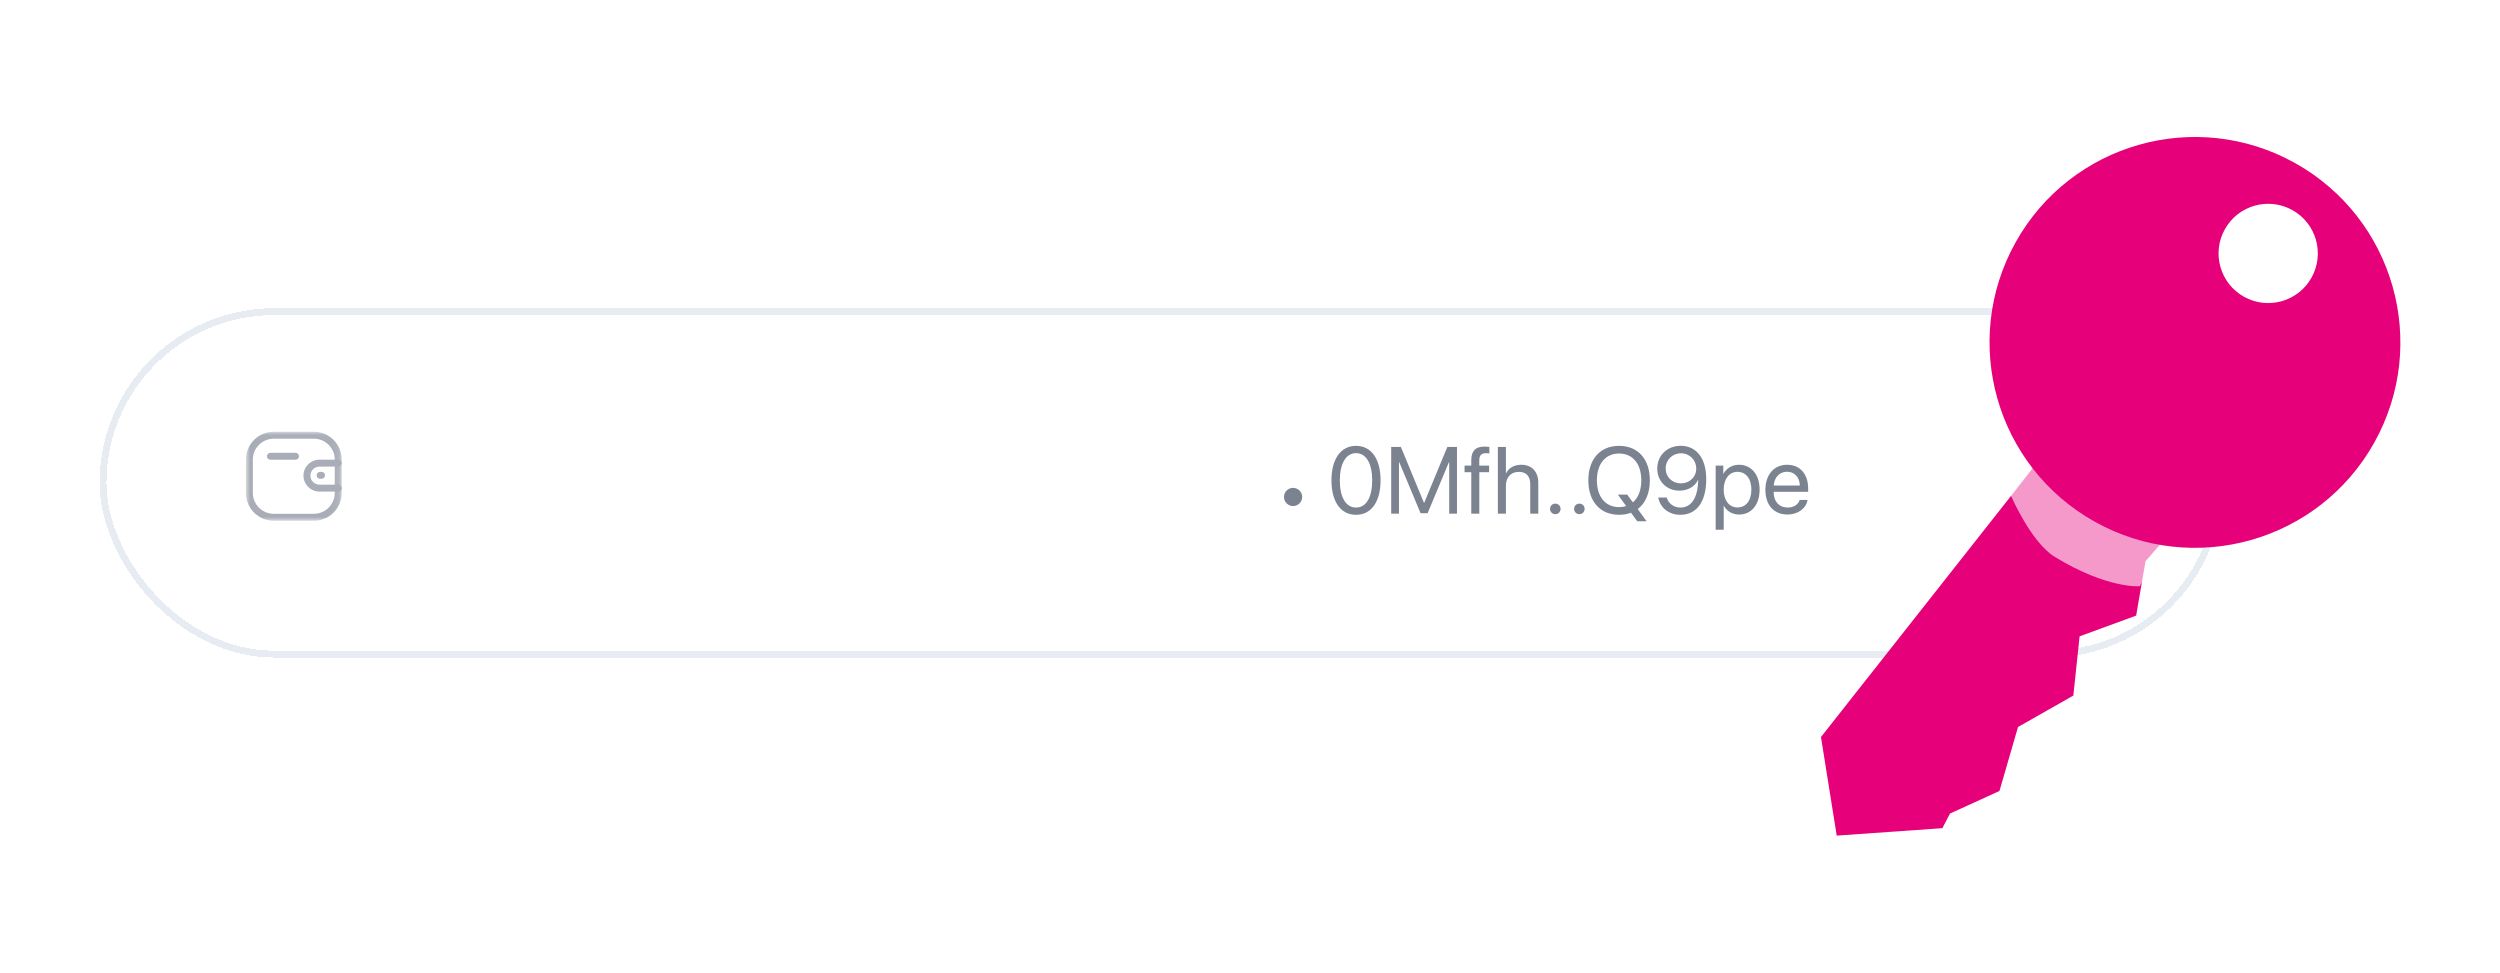 <svg width="365" height="142" viewBox="0 0 365 142" fill="none" xmlns="http://www.w3.org/2000/svg">
<g filter="url(#filter0_d_4005_52884)">
<path fill-rule="evenodd" clip-rule="evenodd" d="M49.383 67.775H46.638C45.352 67.775 44.305 66.729 44.305 65.444C44.305 64.157 45.351 63.11 46.638 63.109H49.383C49.663 63.109 49.891 63.337 49.891 63.618C49.891 63.898 49.663 64.126 49.383 64.126H46.638C45.912 64.127 45.322 64.718 45.322 65.443C45.322 66.168 45.913 66.758 46.638 66.758H49.383C49.663 66.758 49.891 66.986 49.891 67.267C49.891 67.547 49.663 67.775 49.383 67.775Z" fill="#A8ADB7"/>
<path fill-rule="evenodd" clip-rule="evenodd" d="M46.949 65.909H46.737C46.456 65.909 46.228 65.682 46.228 65.401C46.228 65.12 46.456 64.893 46.737 64.893H46.949C47.229 64.893 47.457 65.12 47.457 65.401C47.457 65.682 47.229 65.909 46.949 65.909Z" fill="#A8ADB7"/>
<mask id="mask0_4005_52884" style="mask-type:luminance" maskUnits="userSpaceOnUse" x="35" y="59" width="15" height="14">
<path fill-rule="evenodd" clip-rule="evenodd" d="M35.899 59.033H49.891V72.031H35.899V59.033Z" fill="white"/>
</mask>
<g mask="url(#mask0_4005_52884)">
<path fill-rule="evenodd" clip-rule="evenodd" d="M39.966 60.05C38.284 60.05 36.916 61.418 36.916 63.099V67.965C36.916 69.646 38.284 71.014 39.966 71.014H45.826C47.507 71.014 48.875 69.646 48.875 67.965V63.099C48.875 61.418 47.507 60.05 45.826 60.05H39.966ZM45.826 72.031H39.966C37.724 72.031 35.899 70.207 35.899 67.965V63.099C35.899 60.856 37.724 59.033 39.966 59.033H45.826C48.068 59.033 49.892 60.856 49.892 63.099V67.965C49.892 70.207 48.068 72.031 45.826 72.031Z" fill="#A8ADB7"/>
</g>
<path fill-rule="evenodd" clip-rule="evenodd" d="M43.142 63.126H39.482C39.201 63.126 38.974 62.898 38.974 62.618C38.974 62.337 39.201 62.109 39.482 62.109H43.142C43.423 62.109 43.651 62.337 43.651 62.618C43.651 62.898 43.423 63.126 43.142 63.126Z" fill="#A8ADB7"/>
<path d="M66.451 61.093C69.212 61.093 70.941 63.037 70.941 66.13C70.941 69.223 69.212 71.161 66.451 71.161C63.688 71.161 61.96 69.223 61.96 66.13C61.96 63.037 63.688 61.093 66.451 61.093ZM66.451 62.214C64.458 62.214 63.209 63.726 63.209 66.13C63.209 68.528 64.458 70.04 66.451 70.04C68.442 70.04 69.692 68.528 69.692 66.13C69.692 63.726 68.442 62.214 66.451 62.214ZM78.106 66.279H76.958C76.789 65.516 76.195 64.888 75.162 64.888C73.946 64.888 73.122 65.894 73.122 67.487C73.122 69.122 73.96 70.087 75.175 70.087C76.134 70.087 76.762 69.581 76.965 68.737H78.119C77.937 70.135 76.762 71.121 75.168 71.121C73.224 71.121 71.927 69.75 71.927 67.487C71.927 65.273 73.217 63.855 75.155 63.855C76.911 63.855 77.957 65.016 78.106 66.279ZM85.034 66.279H83.886C83.718 65.516 83.123 64.888 82.09 64.888C80.874 64.888 80.051 65.894 80.051 67.487C80.051 69.122 80.888 70.087 82.103 70.087C83.062 70.087 83.69 69.581 83.893 68.737H85.048C84.865 70.135 83.69 71.121 82.097 71.121C80.152 71.121 78.855 69.75 78.855 67.487C78.855 65.273 80.145 63.855 82.083 63.855C83.839 63.855 84.886 65.016 85.034 66.279ZM88.444 70.121C89.552 70.121 90.403 69.345 90.403 68.332V67.758L88.525 67.873C87.58 67.933 87.04 68.352 87.04 69.014C87.04 69.682 87.6 70.121 88.444 70.121ZM88.181 71.121C86.783 71.121 85.845 70.276 85.845 69.014C85.845 67.812 86.77 67.055 88.39 66.961L90.403 66.846V66.258C90.403 65.401 89.835 64.888 88.863 64.888C87.958 64.888 87.391 65.313 87.242 66.002H86.108C86.189 64.786 87.229 63.855 88.89 63.855C90.538 63.855 91.578 64.746 91.578 66.144V70.999H90.463V69.79H90.436C90.018 70.594 89.126 71.121 88.181 71.121ZM92.949 65.914C92.949 64.712 94.022 63.855 95.569 63.855C97.02 63.855 98.088 64.719 98.141 65.907H97.02C96.939 65.232 96.392 64.813 95.528 64.813C94.671 64.813 94.103 65.239 94.103 65.853C94.103 66.34 94.475 66.664 95.272 66.866L96.359 67.13C97.777 67.487 98.29 68.001 98.29 69.034C98.29 70.256 97.135 71.121 95.494 71.121C93.955 71.121 92.881 70.283 92.76 69.041H93.934C94.063 69.77 94.617 70.162 95.569 70.162C96.521 70.162 97.108 69.757 97.108 69.122C97.108 68.622 96.818 68.352 96.028 68.143L94.792 67.825C93.556 67.508 92.949 66.873 92.949 65.914ZM99.573 70.999V63.976H100.748V70.999H99.573ZM100.161 62.794C99.762 62.794 99.431 62.463 99.431 62.065C99.431 61.66 99.762 61.336 100.161 61.336C100.566 61.336 100.897 61.66 100.897 62.065C100.897 62.463 100.566 62.794 100.161 62.794ZM105.245 71.121C103.301 71.121 101.991 69.723 101.991 67.487C101.991 65.246 103.301 63.855 105.245 63.855C107.184 63.855 108.494 65.246 108.494 67.487C108.494 69.723 107.184 71.121 105.245 71.121ZM105.245 70.087C106.488 70.087 107.298 69.142 107.298 67.487C107.298 65.833 106.488 64.888 105.245 64.888C104.003 64.888 103.186 65.833 103.186 67.487C103.186 69.142 104.003 70.087 105.245 70.087ZM109.682 70.999V63.976H110.79V65.097H110.817C111.208 64.341 111.958 63.855 113.045 63.855C114.585 63.855 115.476 64.847 115.476 66.441V70.999H114.301V66.65C114.301 65.516 113.768 64.894 112.687 64.894C111.58 64.894 110.857 65.678 110.857 66.866V70.999H109.682ZM119.291 70.121C120.399 70.121 121.25 69.345 121.25 68.332V67.758L119.372 67.873C118.427 67.933 117.887 68.352 117.887 69.014C117.887 69.682 118.447 70.121 119.291 70.121ZM119.028 71.121C117.63 71.121 116.692 70.276 116.692 69.014C116.692 67.812 117.617 67.055 119.237 66.961L121.25 66.846V66.258C121.25 65.401 120.682 64.888 119.71 64.888C118.805 64.888 118.238 65.313 118.089 66.002H116.955C117.036 64.786 118.076 63.855 119.737 63.855C121.385 63.855 122.425 64.746 122.425 66.144V70.999H121.311V69.79H121.283C120.865 70.594 119.973 71.121 119.028 71.121ZM123.978 70.999V61.255H125.153V70.999H123.978ZM131.156 67.596H126.726V66.502H131.156V67.596ZM138.503 66.279H137.355C137.186 65.516 136.592 64.888 135.559 64.888C134.343 64.888 133.52 65.894 133.52 67.487C133.52 69.122 134.357 70.087 135.572 70.087C136.531 70.087 137.159 69.581 137.362 68.737H138.517C138.334 70.135 137.159 71.121 135.566 71.121C133.621 71.121 132.324 69.75 132.324 67.487C132.324 65.273 133.614 63.855 135.552 63.855C137.308 63.855 138.355 65.016 138.503 66.279ZM139.658 70.999V61.255H140.833V65.097H140.86C141.252 64.314 142.021 63.855 143.088 63.855C144.628 63.855 145.56 64.894 145.56 66.461V70.999H144.385V66.677C144.385 65.563 143.824 64.894 142.724 64.894C141.556 64.894 140.833 65.691 140.833 66.907V70.999H139.658ZM149.369 70.121C150.476 70.121 151.327 69.345 151.327 68.332V67.758L149.45 67.873C148.504 67.933 147.964 68.352 147.964 69.014C147.964 69.682 148.524 70.121 149.369 70.121ZM149.105 71.121C147.707 71.121 146.769 70.276 146.769 69.014C146.769 67.812 147.694 67.055 149.315 66.961L151.327 66.846V66.258C151.327 65.401 150.76 64.888 149.787 64.888C148.882 64.888 148.315 65.313 148.167 66.002H147.032C147.113 64.786 148.153 63.855 149.814 63.855C151.462 63.855 152.502 64.746 152.502 66.144V70.999H151.388V69.79H151.361C150.942 70.594 150.051 71.121 149.105 71.121ZM153.994 70.999V63.976H155.102V65.097H155.129C155.46 64.354 156.175 63.855 157.121 63.855C158.08 63.855 158.789 64.341 159.093 65.192H159.12C159.511 64.354 160.335 63.855 161.321 63.855C162.712 63.855 163.61 64.759 163.61 66.15V70.999H162.435V66.421C162.435 65.462 161.902 64.894 160.977 64.894C160.045 64.894 159.39 65.583 159.39 66.535V70.999H158.215V66.292C158.215 65.448 157.648 64.894 156.776 64.894C155.845 64.894 155.169 65.624 155.169 66.596V70.999H153.994ZM168.02 71.121C166.075 71.121 164.765 69.723 164.765 67.487C164.765 65.246 166.075 63.855 168.02 63.855C169.958 63.855 171.268 65.246 171.268 67.487C171.268 69.723 169.958 71.121 168.02 71.121ZM168.02 70.087C169.262 70.087 170.073 69.142 170.073 67.487C170.073 65.833 169.262 64.888 168.02 64.888C166.777 64.888 165.96 65.833 165.96 67.487C165.96 69.142 166.777 70.087 168.02 70.087ZM172.517 70.999V63.976H173.692V70.999H172.517ZM173.105 62.794C172.706 62.794 172.375 62.463 172.375 62.065C172.375 61.66 172.706 61.336 173.105 61.336C173.51 61.336 173.841 61.66 173.841 62.065C173.841 62.463 173.51 62.794 173.105 62.794ZM175.158 65.914C175.158 64.712 176.231 63.855 177.778 63.855C179.23 63.855 180.297 64.719 180.351 65.907H179.23C179.149 65.232 178.602 64.813 177.737 64.813C176.88 64.813 176.312 65.239 176.312 65.853C176.312 66.34 176.684 66.664 177.481 66.866L178.568 67.13C179.986 67.487 180.499 68.001 180.499 69.034C180.499 70.256 179.344 71.121 177.703 71.121C176.164 71.121 175.09 70.283 174.969 69.041H176.144C176.272 69.77 176.826 70.162 177.778 70.162C178.73 70.162 179.317 69.757 179.317 69.122C179.317 68.622 179.027 68.352 178.237 68.143L177.001 67.825C175.765 67.508 175.158 66.873 175.158 65.914Z" fill="white"/>
<path d="M188.789 69.885C188.06 69.885 187.461 69.286 187.461 68.556C187.461 67.827 188.06 67.228 188.789 67.228C189.519 67.228 190.118 67.827 190.118 68.556C190.118 69.286 189.519 69.885 188.789 69.885ZM197.984 71.161C195.708 71.161 194.392 69.203 194.392 66.124C194.392 63.071 195.722 61.093 197.984 61.093C200.246 61.093 201.563 63.058 201.563 66.117C201.563 69.196 200.253 71.161 197.984 71.161ZM197.984 70.101C199.504 70.101 200.341 68.555 200.341 66.124C200.341 63.726 199.49 62.16 197.984 62.16C196.478 62.16 195.614 63.74 195.614 66.117C195.614 68.548 196.458 70.101 197.984 70.101ZM212.719 70.999H211.584V63.49H211.537L208.431 70.931H207.404L204.298 63.49H204.251V70.999H203.116V61.255H204.528L207.891 69.385H207.945L211.308 61.255H212.719V70.999ZM214.806 70.999V64.942H213.826V63.976H214.806V63.193C214.806 61.842 215.434 61.201 216.73 61.201C216.993 61.201 217.277 61.228 217.446 61.255V62.207C217.304 62.187 217.108 62.166 216.912 62.166C216.278 62.166 215.974 62.504 215.974 63.2V63.976H217.412V64.942H215.981V70.999H214.806ZM218.688 70.999V61.255H219.863V65.097H219.89C220.282 64.314 221.052 63.855 222.119 63.855C223.658 63.855 224.59 64.894 224.59 66.461V70.999H223.415V66.677C223.415 65.563 222.855 64.894 221.754 64.894C220.586 64.894 219.863 65.691 219.863 66.907V70.999H218.688ZM227.075 71.067C226.643 71.067 226.306 70.729 226.306 70.297C226.306 69.865 226.643 69.527 227.075 69.527C227.508 69.527 227.845 69.865 227.845 70.297C227.845 70.729 227.508 71.067 227.075 71.067ZM230.587 71.067C230.155 71.067 229.817 70.729 229.817 70.297C229.817 69.865 230.155 69.527 230.587 69.527C231.019 69.527 231.357 69.865 231.357 70.297C231.357 70.729 231.019 71.067 230.587 71.067ZM236.388 71.161C233.626 71.161 231.897 69.223 231.897 66.13C231.897 63.037 233.626 61.093 236.388 61.093C239.149 61.093 240.878 63.037 240.878 66.13C240.878 68.014 240.237 69.473 239.109 70.324L240.399 72.1H239.035L238.13 70.857C237.61 71.06 237.029 71.161 236.388 71.161ZM236.388 70.04C236.759 70.04 237.103 69.986 237.421 69.885L236.205 68.21H237.569L238.4 69.345C239.183 68.683 239.629 67.562 239.629 66.13C239.629 63.726 238.38 62.214 236.388 62.214C234.395 62.214 233.146 63.726 233.146 66.13C233.146 68.528 234.395 70.04 236.388 70.04ZM245.335 71.161C243.674 71.161 242.398 70.162 242.1 68.635H243.336C243.593 69.52 244.383 70.101 245.349 70.101C246.969 70.101 247.901 68.629 247.935 66.042H247.928C247.921 66.042 247.921 66.042 247.915 66.042C247.503 67.008 246.436 67.636 245.193 67.636C243.336 67.636 241.959 66.265 241.959 64.415C241.959 62.49 243.411 61.086 245.409 61.086C246.875 61.086 248.036 61.876 248.63 63.274C248.955 64.023 249.11 64.901 249.11 65.961C249.11 69.243 247.719 71.161 245.335 71.161ZM245.403 66.569C246.692 66.569 247.651 65.651 247.651 64.408C247.651 63.159 246.679 62.18 245.423 62.18C244.174 62.18 243.188 63.152 243.188 64.374C243.188 65.644 244.126 66.569 245.403 66.569ZM253.898 63.855C255.687 63.855 256.903 65.286 256.903 67.487C256.903 69.689 255.694 71.121 253.925 71.121C252.919 71.121 252.108 70.628 251.69 69.858H251.662V73.342H250.487V63.976H251.602V65.165H251.629C252.061 64.374 252.878 63.855 253.898 63.855ZM253.668 70.087C254.917 70.087 255.701 69.081 255.701 67.487C255.701 65.901 254.917 64.888 253.668 64.888C252.466 64.888 251.656 65.928 251.656 67.487C251.656 69.054 252.466 70.087 253.668 70.087ZM260.907 64.874C259.806 64.874 259.037 65.718 258.962 66.886H262.778C262.751 65.712 262.015 64.874 260.907 64.874ZM262.751 68.987H263.905C263.703 70.216 262.514 71.121 260.981 71.121C258.969 71.121 257.747 69.723 257.747 67.515C257.747 65.333 258.989 63.855 260.927 63.855C262.825 63.855 263.993 65.232 263.993 67.359V67.805H258.956V67.873C258.956 69.216 259.746 70.101 261.008 70.101C261.9 70.101 262.555 69.648 262.751 68.987Z" fill="#7B8290"/>
<rect x="15.043" y="41.499" width="309" height="50" rx="25" stroke="#8BA1BE" stroke-opacity="0.2" shape-rendering="crispEdges"/>
</g>
<path d="M306.545 55.991L265.862 107.605L268.161 121.999L283.587 120.913L284.702 118.775L291.921 115.482L294.632 106.14L302.708 101.552L303.622 92.903L311.878 89.876L313.24 81.948L324.677 68.769L306.545 55.991Z" fill="#E6007A"/>
<path opacity="0.6" d="M298.183 66.625L316.7 77.448L312.417 85.588C312.417 85.588 307.705 86.015 299.995 81.303C296.51 79.174 293.569 72.308 293.569 72.308L298.183 66.625Z" fill="white"/>
<path d="M327.627 43.33C324.132 41.38 322.878 36.967 324.828 33.472C326.778 29.976 331.191 28.724 334.686 30.673C338.181 32.622 339.434 37.035 337.485 40.531C335.535 44.026 331.122 45.278 327.627 43.33ZM335.071 23.803C320.606 15.736 302.342 20.922 294.275 35.386C286.208 49.852 291.394 68.116 305.859 76.183C320.323 84.25 338.588 79.064 346.655 64.599C354.722 50.134 349.535 31.87 335.071 23.803Z" fill="#E6007A"/>
<defs>
<filter id="filter0_d_4005_52884" x="5.543" y="35.999" width="328" height="69" filterUnits="userSpaceOnUse" color-interpolation-filters="sRGB">
<feFlood flood-opacity="0" result="BackgroundImageFix"/>
<feColorMatrix in="SourceAlpha" type="matrix" values="0 0 0 0 0 0 0 0 0 0 0 0 0 0 0 0 0 0 127 0" result="hardAlpha"/>
<feOffset dy="4"/>
<feGaussianBlur stdDeviation="4.5"/>
<feComposite in2="hardAlpha" operator="out"/>
<feColorMatrix type="matrix" values="0 0 0 0 0 0 0 0 0 0 0 0 0 0 0 0 0 0 0.25 0"/>
<feBlend mode="normal" in2="BackgroundImageFix" result="effect1_dropShadow_4005_52884"/>
<feBlend mode="normal" in="SourceGraphic" in2="effect1_dropShadow_4005_52884" result="shape"/>
</filter>
</defs>
</svg>
